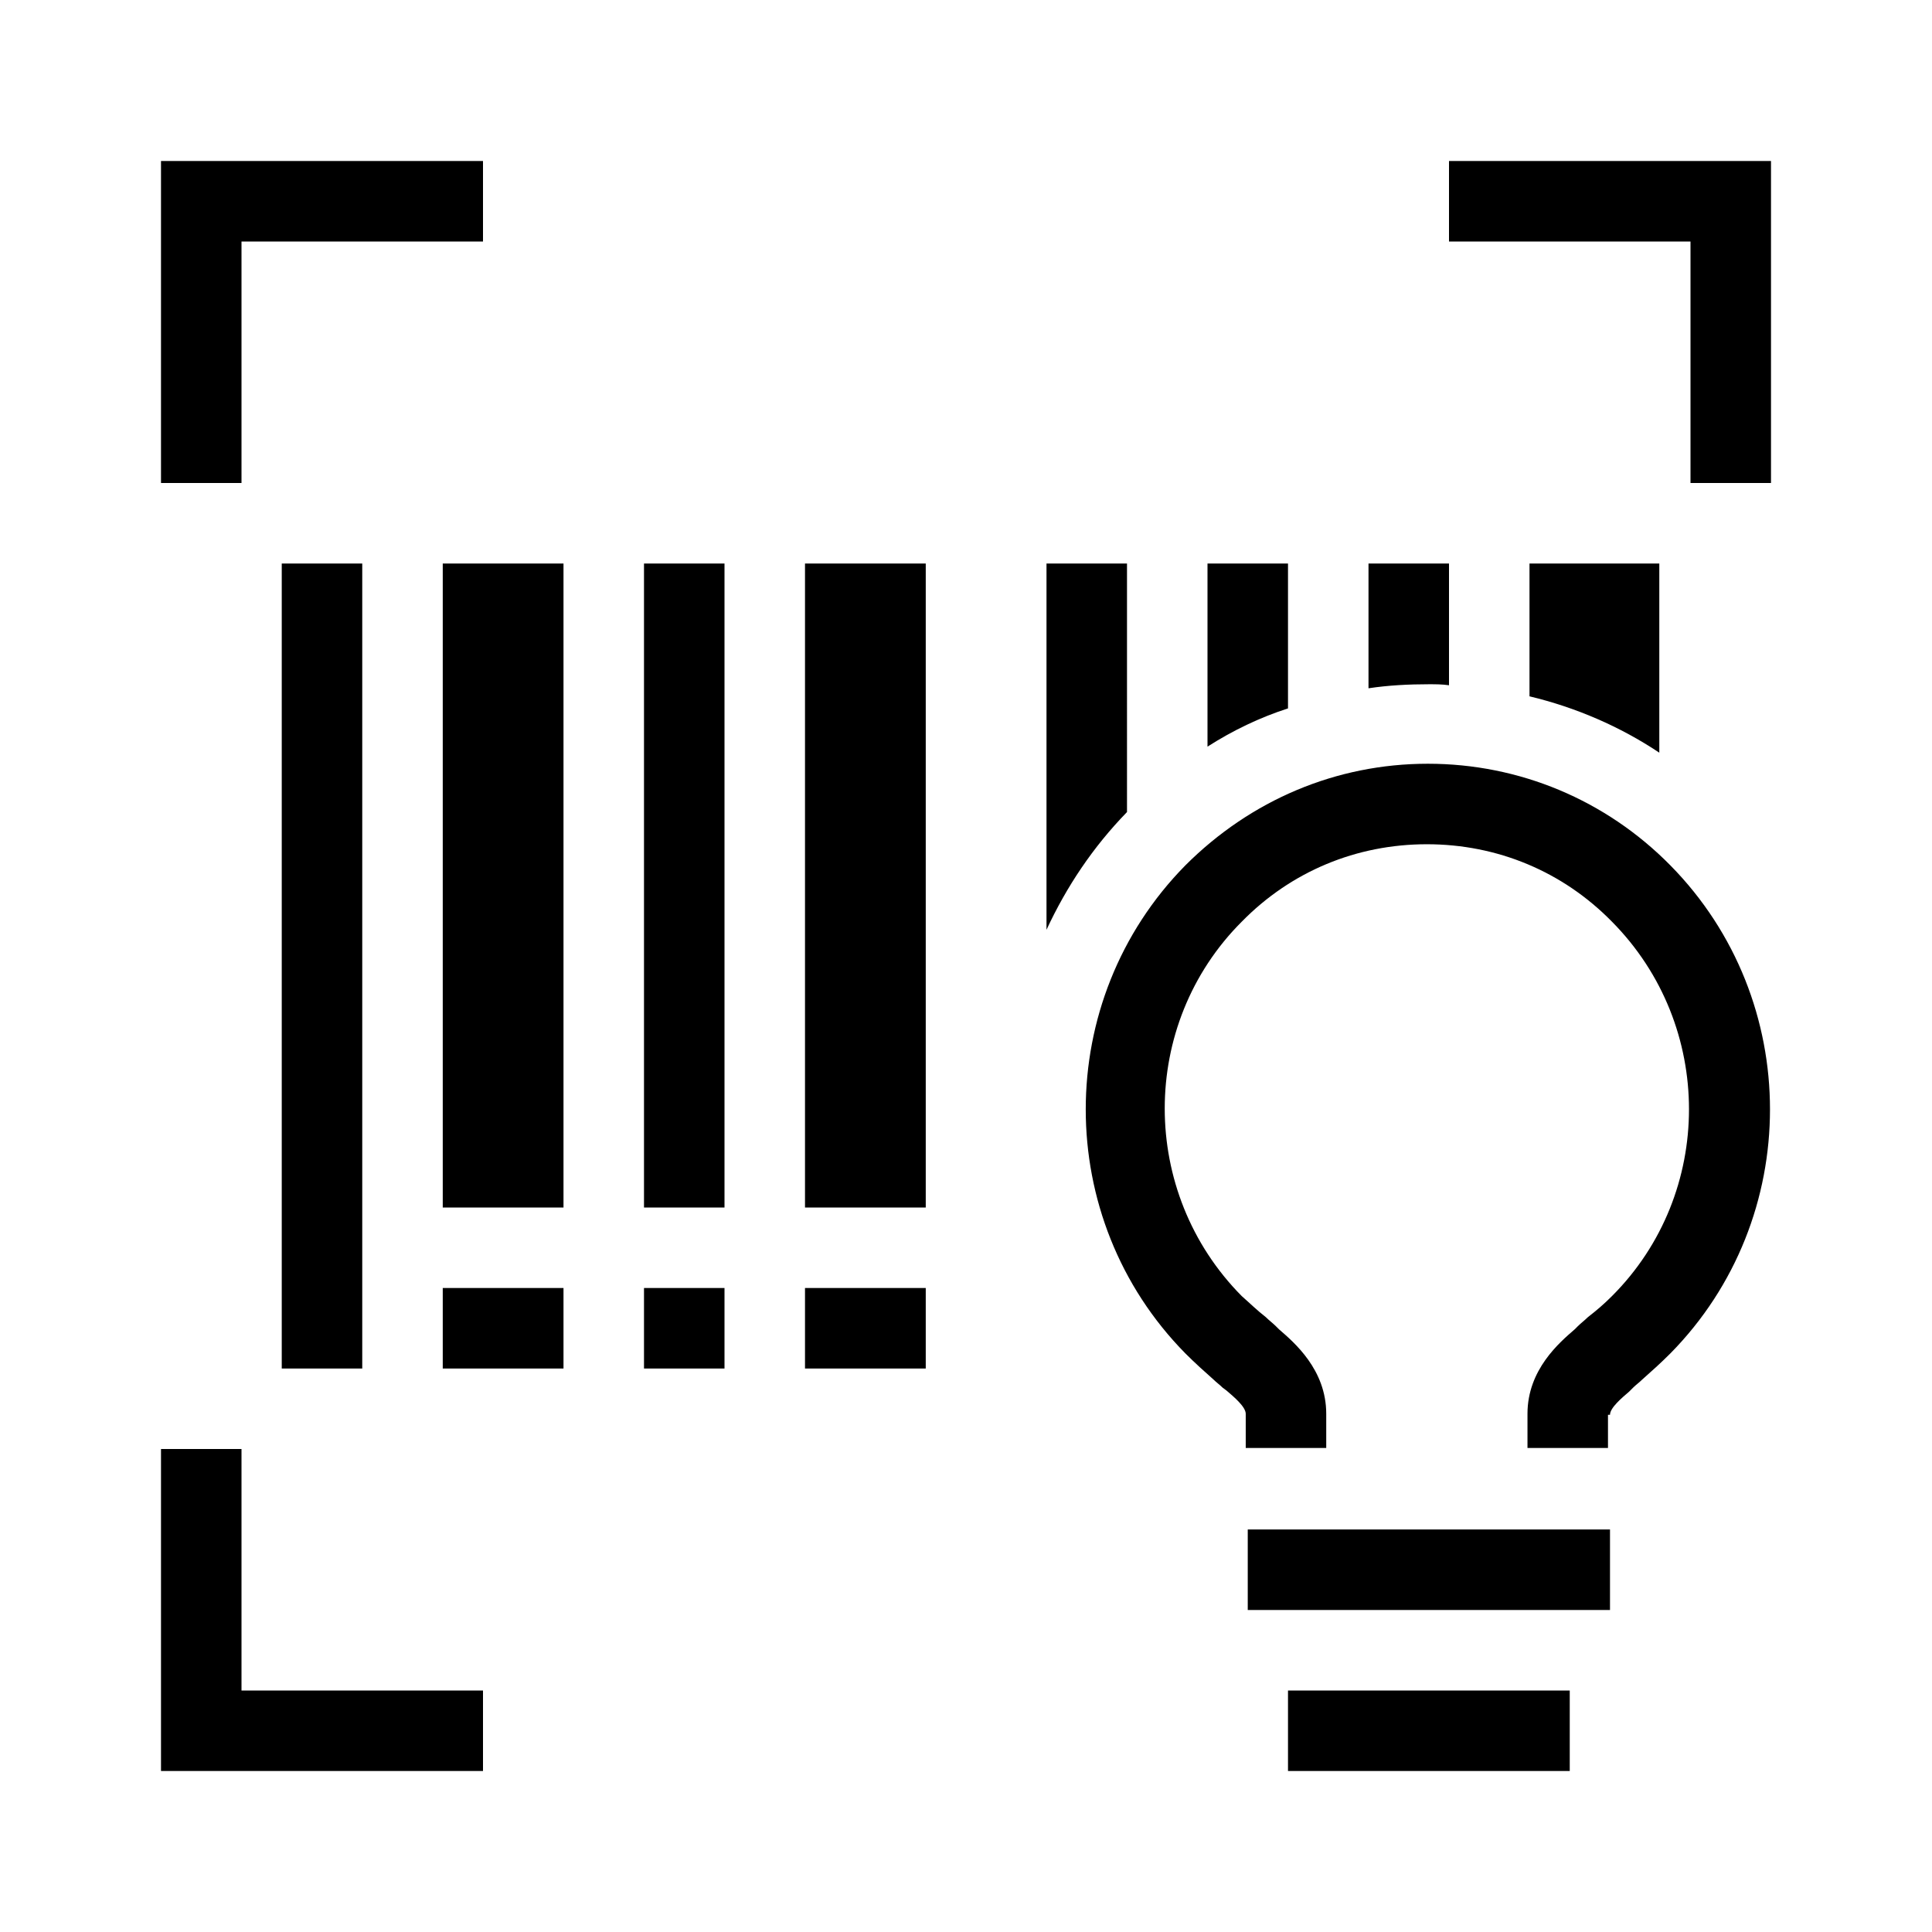 <?xml version="1.0" encoding="UTF-8"?>
<svg xmlns="http://www.w3.org/2000/svg" viewBox="0 0 192 192"><path d="M160 160h-36v-8h36v8zm-4 8h-28v8h28v-8zm4-27.4c0-.7 1.2-1.7 1.9-2.3l.4-.4c.3-.3.6-.5.9-.8.9-.8 1.8-1.6 2.8-2.6 13.2-13.4 13.2-35.1 0-48.5-6.4-6.5-15-10.1-24.1-10.1s-17.6 3.6-24.1 10.1c-13.2 13.4-13.2 35.1 0 48.5 1 1 1.9 1.8 2.8 2.6.3.3.6.5.9.8l.4.3c.7.6 1.9 1.6 1.9 2.3v3.4h8v-3.4c0-4.4-3.2-7.1-4.7-8.4l-.3-.3c-.3-.3-.7-.6-1-.9-.9-.7-1.6-1.4-2.4-2.1-10.2-10.3-10.2-27 0-37.2 4.9-5 11.4-7.7 18.4-7.7s13.5 2.7 18.4 7.7c10.2 10.3 10.2 27 0 37.2-.8.8-1.5 1.4-2.4 2.1-.3.3-.7.6-1 .9l-.3.3c-1.5 1.3-4.7 4-4.7 8.4v3.4h8v-3.3zM24 24h24v-8H16v32h8V24zm152-8h-32v8h24v24h8V16zM48 168H24v-24h-8v32h32v-8zm-4-48h12V56H44v64zm-8-64h-8v80h8V56zm36 0h-8v64h8V56zm8 64h12V56H80v64zm-8 8h-8v8h8v-8zm-28 8h12v-8H44v8zm36 0h12v-8H80v8zm32-55.3V56h-8v36.4c2-4.3 4.6-8.2 8-11.7zM128 56h-8v18.2c2.5-1.6 5.2-2.9 8-3.8V56zm16 12.1V56h-8v12.4c2-.3 4-.4 6-.4.7 0 1.3 0 2 .1zM164.9 56H152v13.2c4.6 1.1 9 3 12.9 5.6V56z" fill="rgba(0,0,0,1)"/></svg>
